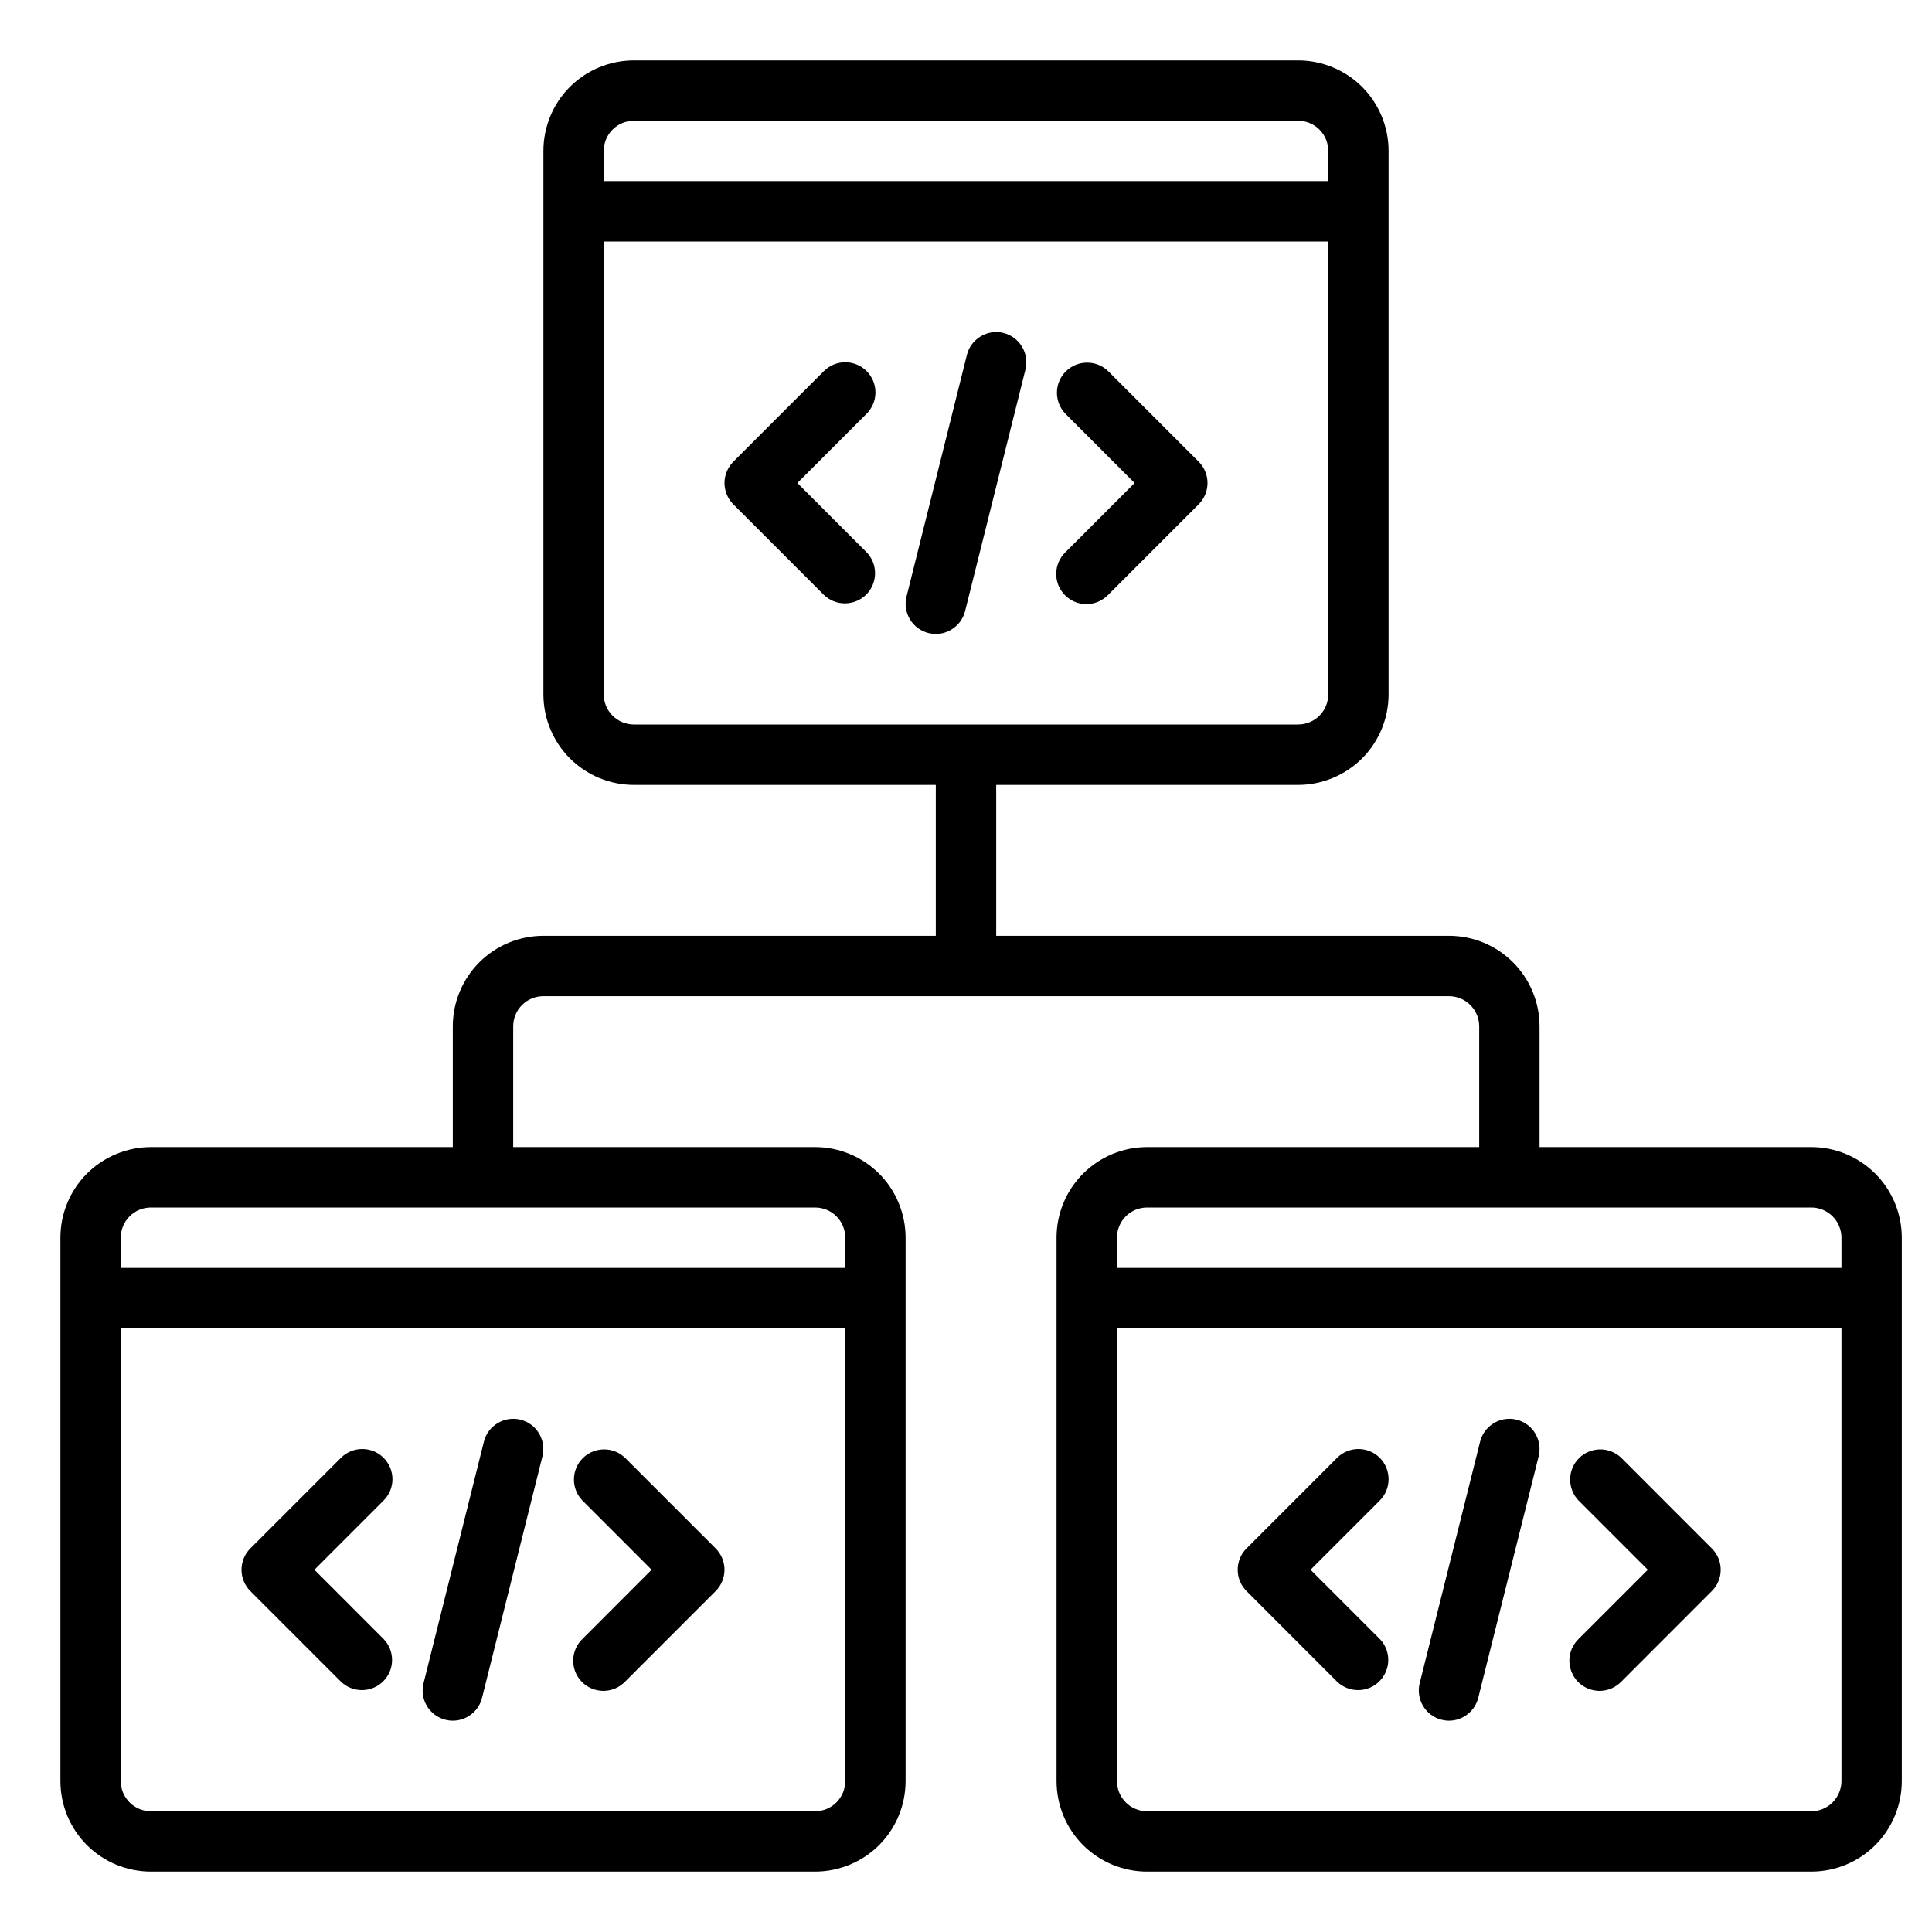 <svg viewBox="0 0 30 30" xmlns="http://www.w3.org/2000/svg">
<path d="M28.125 17.812H23.906V15.938C23.906 15.565 23.758 15.207 23.494 14.943C23.231 14.679 22.873 14.531 22.5 14.531H15.469V12.188H20.156C20.529 12.188 20.887 12.039 21.151 11.776C21.414 11.512 21.562 11.154 21.562 10.781V2.344C21.562 1.971 21.414 1.613 21.151 1.349C20.887 1.086 20.529 0.938 20.156 0.938H9.844C9.471 0.938 9.113 1.086 8.849 1.349C8.586 1.613 8.438 1.971 8.438 2.344V10.781C8.438 11.154 8.586 11.512 8.849 11.776C9.113 12.039 9.471 12.188 9.844 12.188H14.531V14.531H8.438C8.065 14.531 7.707 14.679 7.443 14.943C7.179 15.207 7.031 15.565 7.031 15.938V17.812H2.344C1.971 17.812 1.613 17.961 1.349 18.224C1.086 18.488 0.938 18.846 0.938 19.219V27.656C0.938 28.029 1.086 28.387 1.349 28.651C1.613 28.914 1.971 29.062 2.344 29.062H12.656C13.029 29.062 13.387 28.914 13.651 28.651C13.914 28.387 14.062 28.029 14.062 27.656V19.219C14.062 18.846 13.914 18.488 13.651 18.224C13.387 17.961 13.029 17.812 12.656 17.812H7.969V15.938C7.969 15.813 8.018 15.694 8.106 15.606C8.194 15.518 8.313 15.469 8.438 15.469H22.5C22.624 15.469 22.744 15.518 22.831 15.606C22.919 15.694 22.969 15.813 22.969 15.938V17.812H17.812C17.439 17.812 17.082 17.961 16.818 18.224C16.554 18.488 16.406 18.846 16.406 19.219V27.656C16.406 28.029 16.554 28.387 16.818 28.651C17.082 28.914 17.439 29.062 17.812 29.062H28.125C28.498 29.062 28.856 28.914 29.119 28.651C29.383 28.387 29.531 28.029 29.531 27.656V19.219C29.531 18.846 29.383 18.488 29.119 18.224C28.856 17.961 28.498 17.812 28.125 17.812ZM9.844 1.875H20.156C20.281 1.875 20.4 1.924 20.488 2.012C20.576 2.1 20.625 2.219 20.625 2.344V2.812H9.375V2.344C9.375 2.219 9.424 2.1 9.512 2.012C9.6 1.924 9.719 1.875 9.844 1.875ZM9.375 10.781V3.75H20.625V10.781C20.625 10.906 20.576 11.025 20.488 11.113C20.4 11.201 20.281 11.25 20.156 11.25H9.844C9.719 11.25 9.6 11.201 9.512 11.113C9.424 11.025 9.375 10.906 9.375 10.781ZM12.656 28.125H2.344C2.219 28.125 2.1 28.076 2.012 27.988C1.924 27.9 1.875 27.781 1.875 27.656V20.625H13.125V27.656C13.125 27.781 13.076 27.9 12.988 27.988C12.9 28.076 12.781 28.125 12.656 28.125ZM13.125 19.219V19.688H1.875V19.219C1.875 19.094 1.924 18.975 2.012 18.887C2.1 18.799 2.219 18.75 2.344 18.75H12.656C12.781 18.75 12.9 18.799 12.988 18.887C13.076 18.975 13.125 19.094 13.125 19.219ZM17.812 18.75H28.125C28.249 18.75 28.369 18.799 28.456 18.887C28.544 18.975 28.594 19.094 28.594 19.219V19.688H17.344V19.219C17.344 19.094 17.393 18.975 17.481 18.887C17.569 18.799 17.688 18.75 17.812 18.75ZM28.125 28.125H17.812C17.688 28.125 17.569 28.076 17.481 27.988C17.393 27.9 17.344 27.781 17.344 27.656V20.625H28.594V27.656C28.594 27.781 28.544 27.9 28.456 27.988C28.369 28.076 28.249 28.125 28.125 28.125Z"/>
<path d="M21.425 22.637C21.337 22.549 21.218 22.5 21.094 22.5C20.969 22.5 20.85 22.549 20.762 22.637L19.356 24.044C19.268 24.131 19.219 24.251 19.219 24.375C19.219 24.499 19.268 24.619 19.356 24.706L20.762 26.113C20.851 26.198 20.969 26.245 21.092 26.244C21.215 26.243 21.332 26.194 21.419 26.107C21.506 26.02 21.556 25.902 21.557 25.78C21.558 25.657 21.511 25.538 21.425 25.45L20.35 24.375L21.425 23.3C21.513 23.212 21.562 23.093 21.562 22.969C21.562 22.845 21.513 22.725 21.425 22.637Z"/>
<path d="M25.175 22.637C25.087 22.552 24.968 22.505 24.845 22.506C24.723 22.507 24.605 22.556 24.518 22.643C24.431 22.73 24.382 22.848 24.381 22.971C24.38 23.093 24.427 23.212 24.512 23.3L25.587 24.375L24.512 25.45C24.468 25.493 24.432 25.545 24.407 25.602C24.383 25.659 24.37 25.721 24.369 25.783C24.369 25.845 24.381 25.907 24.404 25.965C24.428 26.022 24.462 26.075 24.506 26.119C24.55 26.163 24.603 26.197 24.66 26.221C24.718 26.244 24.78 26.256 24.842 26.256C24.904 26.255 24.966 26.242 25.023 26.218C25.08 26.193 25.132 26.157 25.175 26.113L26.581 24.706C26.669 24.619 26.719 24.499 26.719 24.375C26.719 24.251 26.669 24.131 26.581 24.044L25.175 22.637Z"/>
<path d="M23.551 22.045C23.431 22.015 23.303 22.034 23.197 22.098C23.09 22.162 23.013 22.265 22.983 22.386L22.045 26.136C22.015 26.257 22.034 26.384 22.098 26.491C22.162 26.598 22.265 26.674 22.386 26.705C22.423 26.714 22.462 26.719 22.5 26.719C22.604 26.719 22.706 26.684 22.788 26.619C22.87 26.555 22.929 26.465 22.954 26.364L23.892 22.614C23.922 22.493 23.903 22.366 23.839 22.259C23.776 22.152 23.672 22.076 23.551 22.045Z"/>
<path d="M13.456 5.762C13.368 5.674 13.249 5.625 13.125 5.625C13.001 5.625 12.882 5.674 12.794 5.762L11.387 7.169C11.3 7.257 11.25 7.376 11.25 7.5C11.25 7.624 11.3 7.744 11.387 7.831L12.794 9.238C12.882 9.323 13 9.37 13.123 9.369C13.246 9.368 13.364 9.319 13.451 9.232C13.538 9.145 13.587 9.027 13.588 8.905C13.589 8.782 13.542 8.663 13.456 8.575L12.382 7.5L13.456 6.425C13.544 6.337 13.594 6.218 13.594 6.094C13.594 5.969 13.544 5.85 13.456 5.762Z"/>
<path d="M17.206 5.762C17.118 5.677 17 5.63 16.877 5.631C16.754 5.632 16.636 5.681 16.549 5.768C16.462 5.855 16.413 5.973 16.412 6.095C16.411 6.218 16.458 6.337 16.544 6.425L17.618 7.5L16.544 8.575C16.499 8.618 16.463 8.67 16.439 8.727C16.414 8.784 16.401 8.846 16.401 8.908C16.4 8.97 16.412 9.032 16.435 9.089C16.459 9.147 16.494 9.199 16.538 9.243C16.582 9.287 16.634 9.322 16.692 9.346C16.749 9.369 16.811 9.381 16.873 9.381C16.936 9.38 16.997 9.367 17.054 9.343C17.111 9.318 17.163 9.282 17.206 9.238L18.613 7.831C18.701 7.743 18.75 7.624 18.75 7.5C18.75 7.376 18.701 7.256 18.613 7.169L17.206 5.762Z"/>
<path d="M15.583 5.17C15.462 5.14 15.334 5.159 15.228 5.223C15.121 5.287 15.044 5.39 15.014 5.511L14.077 9.261C14.046 9.382 14.065 9.509 14.129 9.616C14.193 9.723 14.297 9.799 14.417 9.83C14.455 9.839 14.493 9.844 14.531 9.844C14.636 9.844 14.737 9.809 14.819 9.744C14.902 9.68 14.96 9.59 14.986 9.489L15.923 5.739C15.953 5.618 15.934 5.491 15.87 5.384C15.807 5.278 15.703 5.201 15.583 5.17Z"/>
<path d="M5.956 22.637C5.869 22.549 5.749 22.5 5.625 22.5C5.501 22.5 5.381 22.549 5.294 22.637L3.887 24.044C3.799 24.131 3.75 24.251 3.75 24.375C3.75 24.499 3.799 24.619 3.887 24.706L5.294 26.113C5.382 26.198 5.5 26.245 5.623 26.244C5.746 26.243 5.864 26.194 5.951 26.107C6.038 26.02 6.087 25.902 6.088 25.78C6.089 25.657 6.042 25.538 5.956 25.45L4.882 24.375L5.956 23.3C6.044 23.212 6.094 23.093 6.094 22.969C6.094 22.845 6.044 22.725 5.956 22.637Z"/>
<path d="M9.706 22.637C9.618 22.552 9.5 22.505 9.377 22.506C9.254 22.507 9.136 22.556 9.049 22.643C8.962 22.73 8.913 22.848 8.912 22.971C8.911 23.093 8.958 23.212 9.044 23.3L10.118 24.375L9.044 25.45C8.999 25.493 8.963 25.545 8.939 25.602C8.914 25.659 8.901 25.721 8.901 25.783C8.9 25.845 8.912 25.907 8.935 25.965C8.959 26.022 8.994 26.075 9.038 26.119C9.082 26.163 9.134 26.197 9.192 26.221C9.249 26.244 9.311 26.256 9.373 26.256C9.436 26.255 9.497 26.242 9.554 26.218C9.611 26.193 9.663 26.157 9.706 26.113L11.113 24.706C11.2 24.619 11.25 24.499 11.25 24.375C11.25 24.251 11.2 24.131 11.113 24.044L9.706 22.637Z"/>
<path d="M8.083 22.045C7.962 22.015 7.834 22.034 7.728 22.098C7.621 22.162 7.544 22.265 7.514 22.386L6.577 26.136C6.546 26.257 6.565 26.384 6.629 26.491C6.693 26.598 6.797 26.674 6.917 26.705C6.955 26.714 6.993 26.719 7.031 26.719C7.136 26.719 7.237 26.684 7.319 26.619C7.402 26.555 7.46 26.465 7.485 26.364L8.423 22.614C8.453 22.493 8.434 22.366 8.37 22.259C8.307 22.152 8.203 22.076 8.083 22.045Z"/>
</svg>
